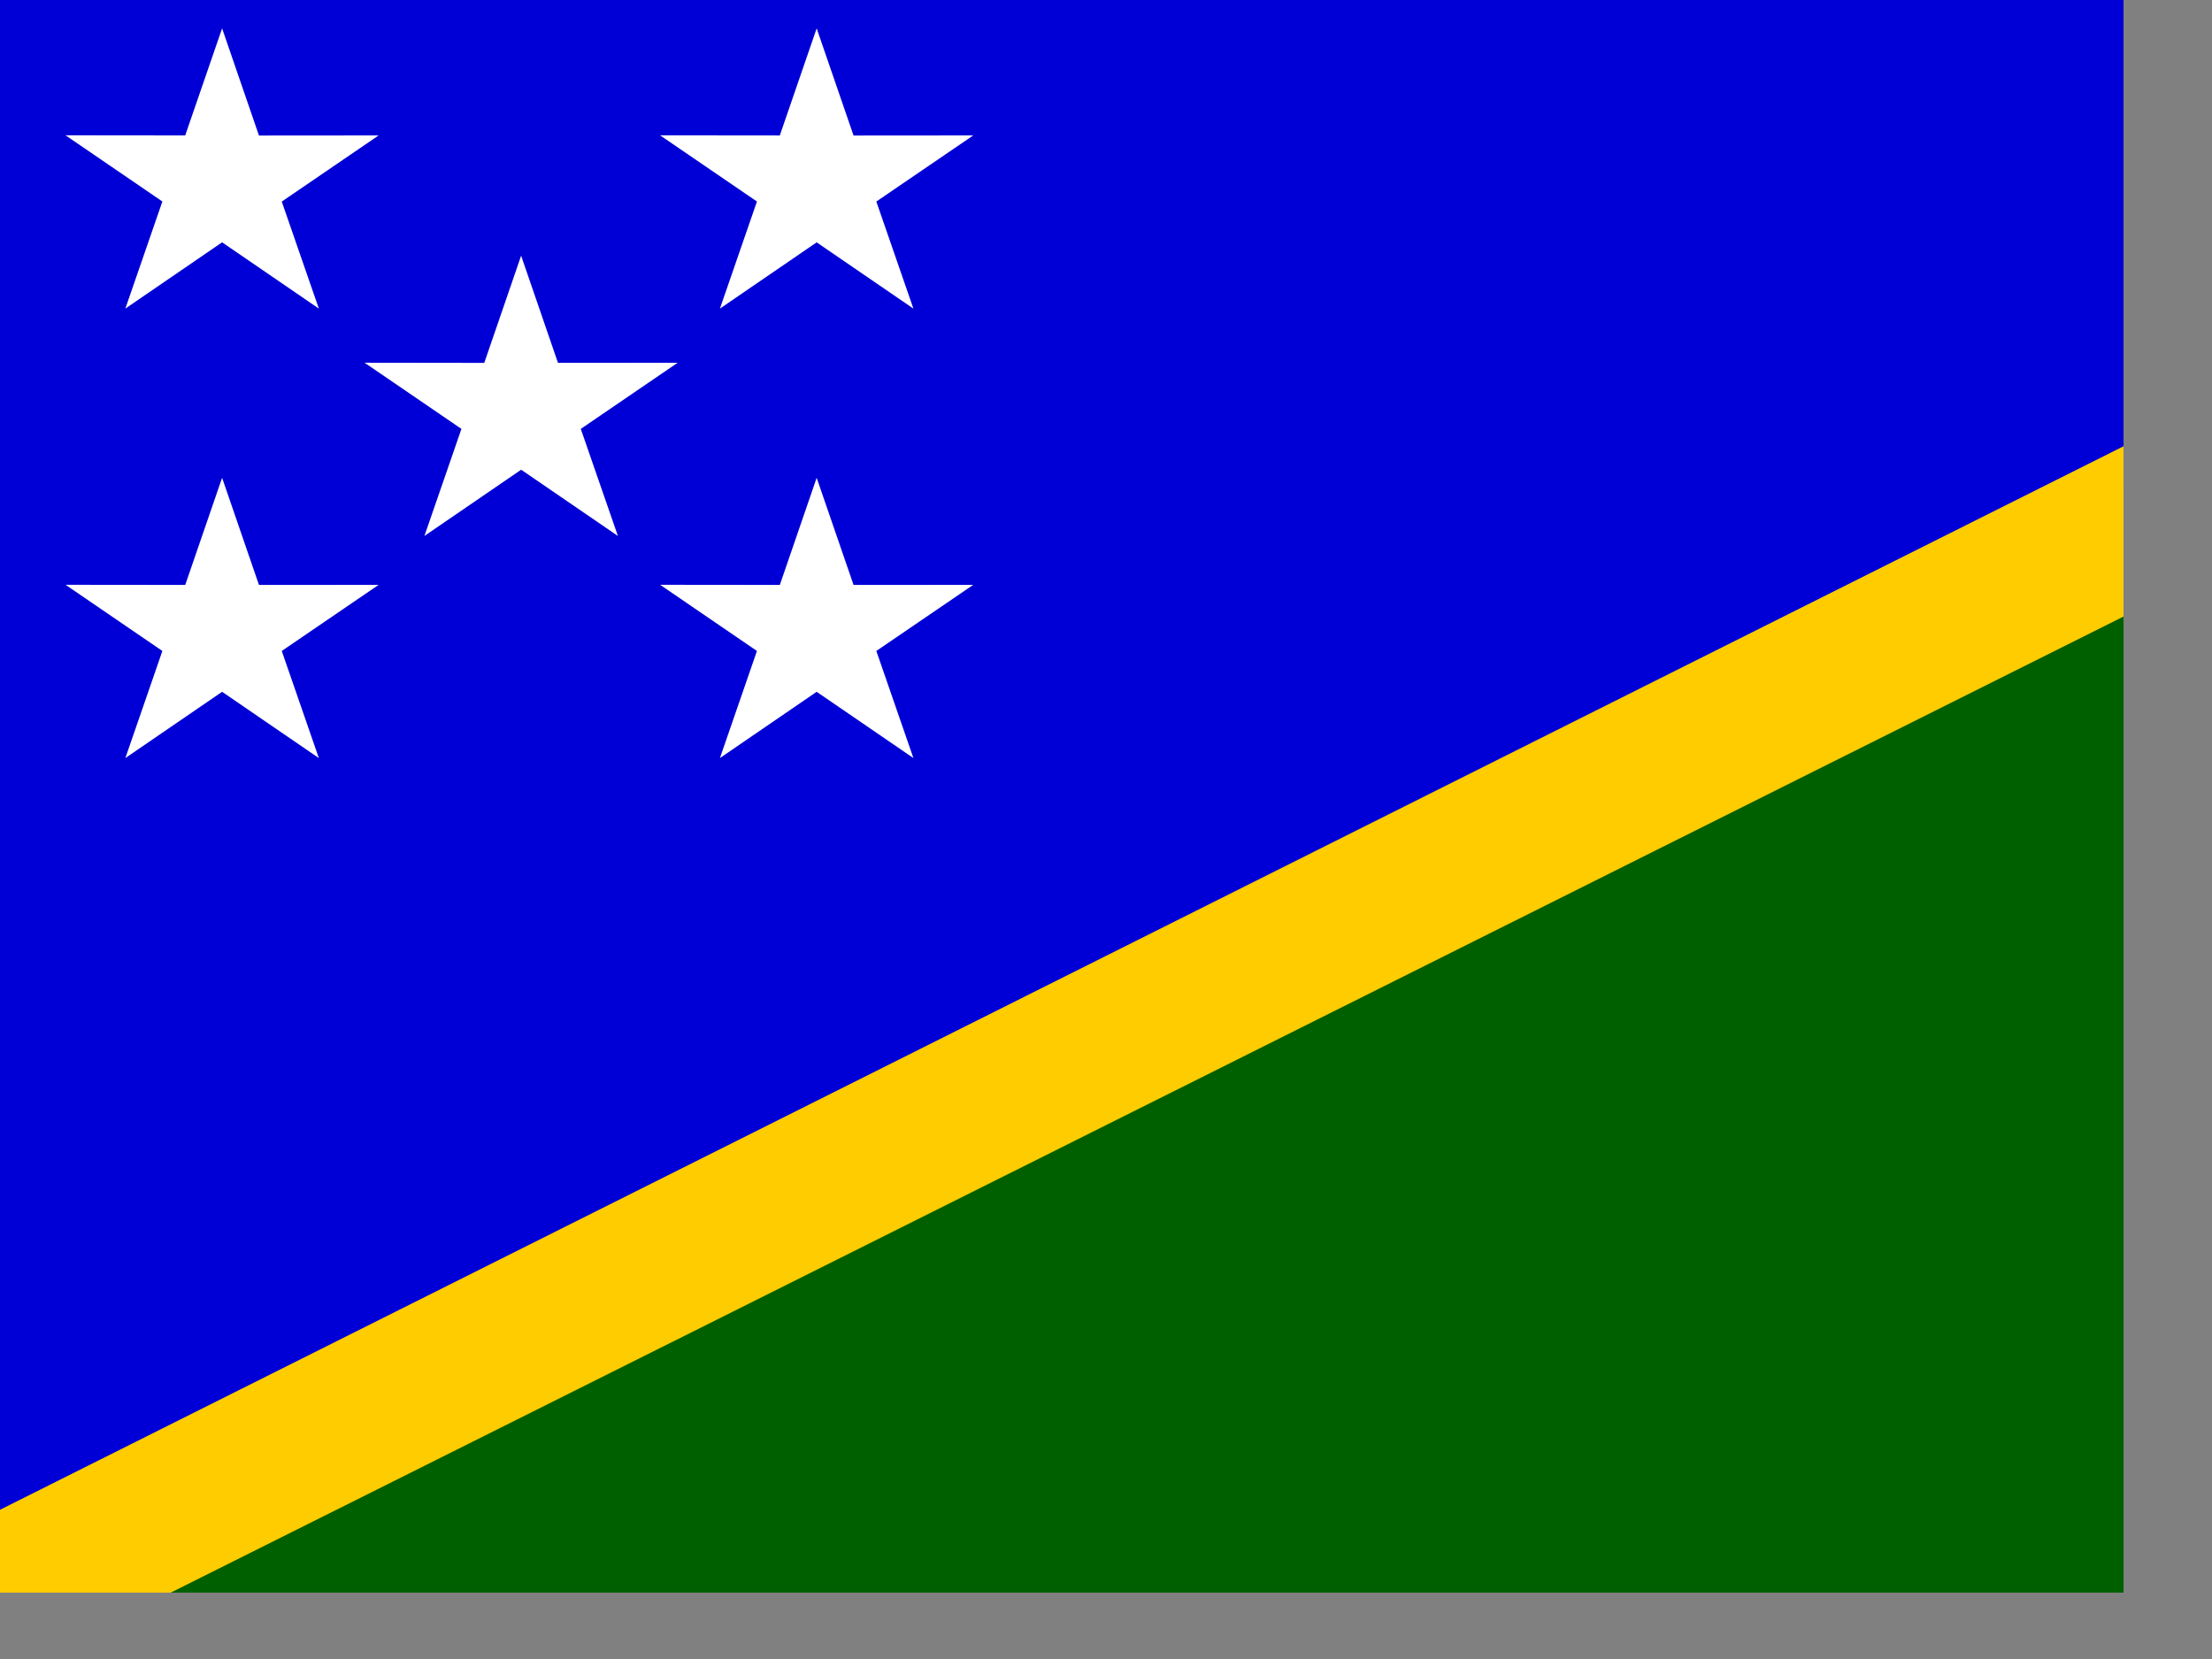 <svg xmlns="http://www.w3.org/2000/svg" height="480" width="640"><rect width="100%" height="100%" fill="#808080" stroke="none"/><defs><clipPath id="a"><path fill-opacity=".67" d="M0 0h682.67v512H0z"/></clipPath></defs><g fill-rule="evenodd" clip-path="url(#a)" transform="scale(.9)" stroke-width="1pt"><path d="M0 507.17L987.43 0H0v507.17z" fill="#0000d6"/><path d="M1024 0L27.17 512H1024V0z" fill="#006000"/><path d="M1024 0h-54.86L0 485.36V512h54.86L1024 27.6V0z" fill="#fc0"/><path fill="#fff" d="M71.4 9.12l11.85 34.45 38.47-.03L90.58 64.8 102.5 99.2l-31.1-21.3-31.1 21.3 11.9-34.43-31.13-21.27 38.47.04M262.54 9.12l11.86 34.45 38.47-.03-31.15 21.25 11.92 34.42-31.1-21.3-31.1 21.3 11.9-34.43-31.13-21.27 38.48.04M262.54 153.6l11.86 34.44 38.47-.02-31.15 21.25 11.92 34.43-31.1-21.3-31.1 21.3 11.9-34.43L212.22 188l38.48.04M167.53 82.2l11.85 34.45 38.47-.03-31.14 21.26 11.93 34.42-31.1-21.3-31.1 21.3 11.9-34.42-31.13-21.27 38.47.05M71.4 153.6l11.85 34.44 38.47-.02-31.14 21.25 11.92 34.43-31.1-21.3-31.1 21.3 11.9-34.43L21.08 188l38.47.04"/></g></svg>